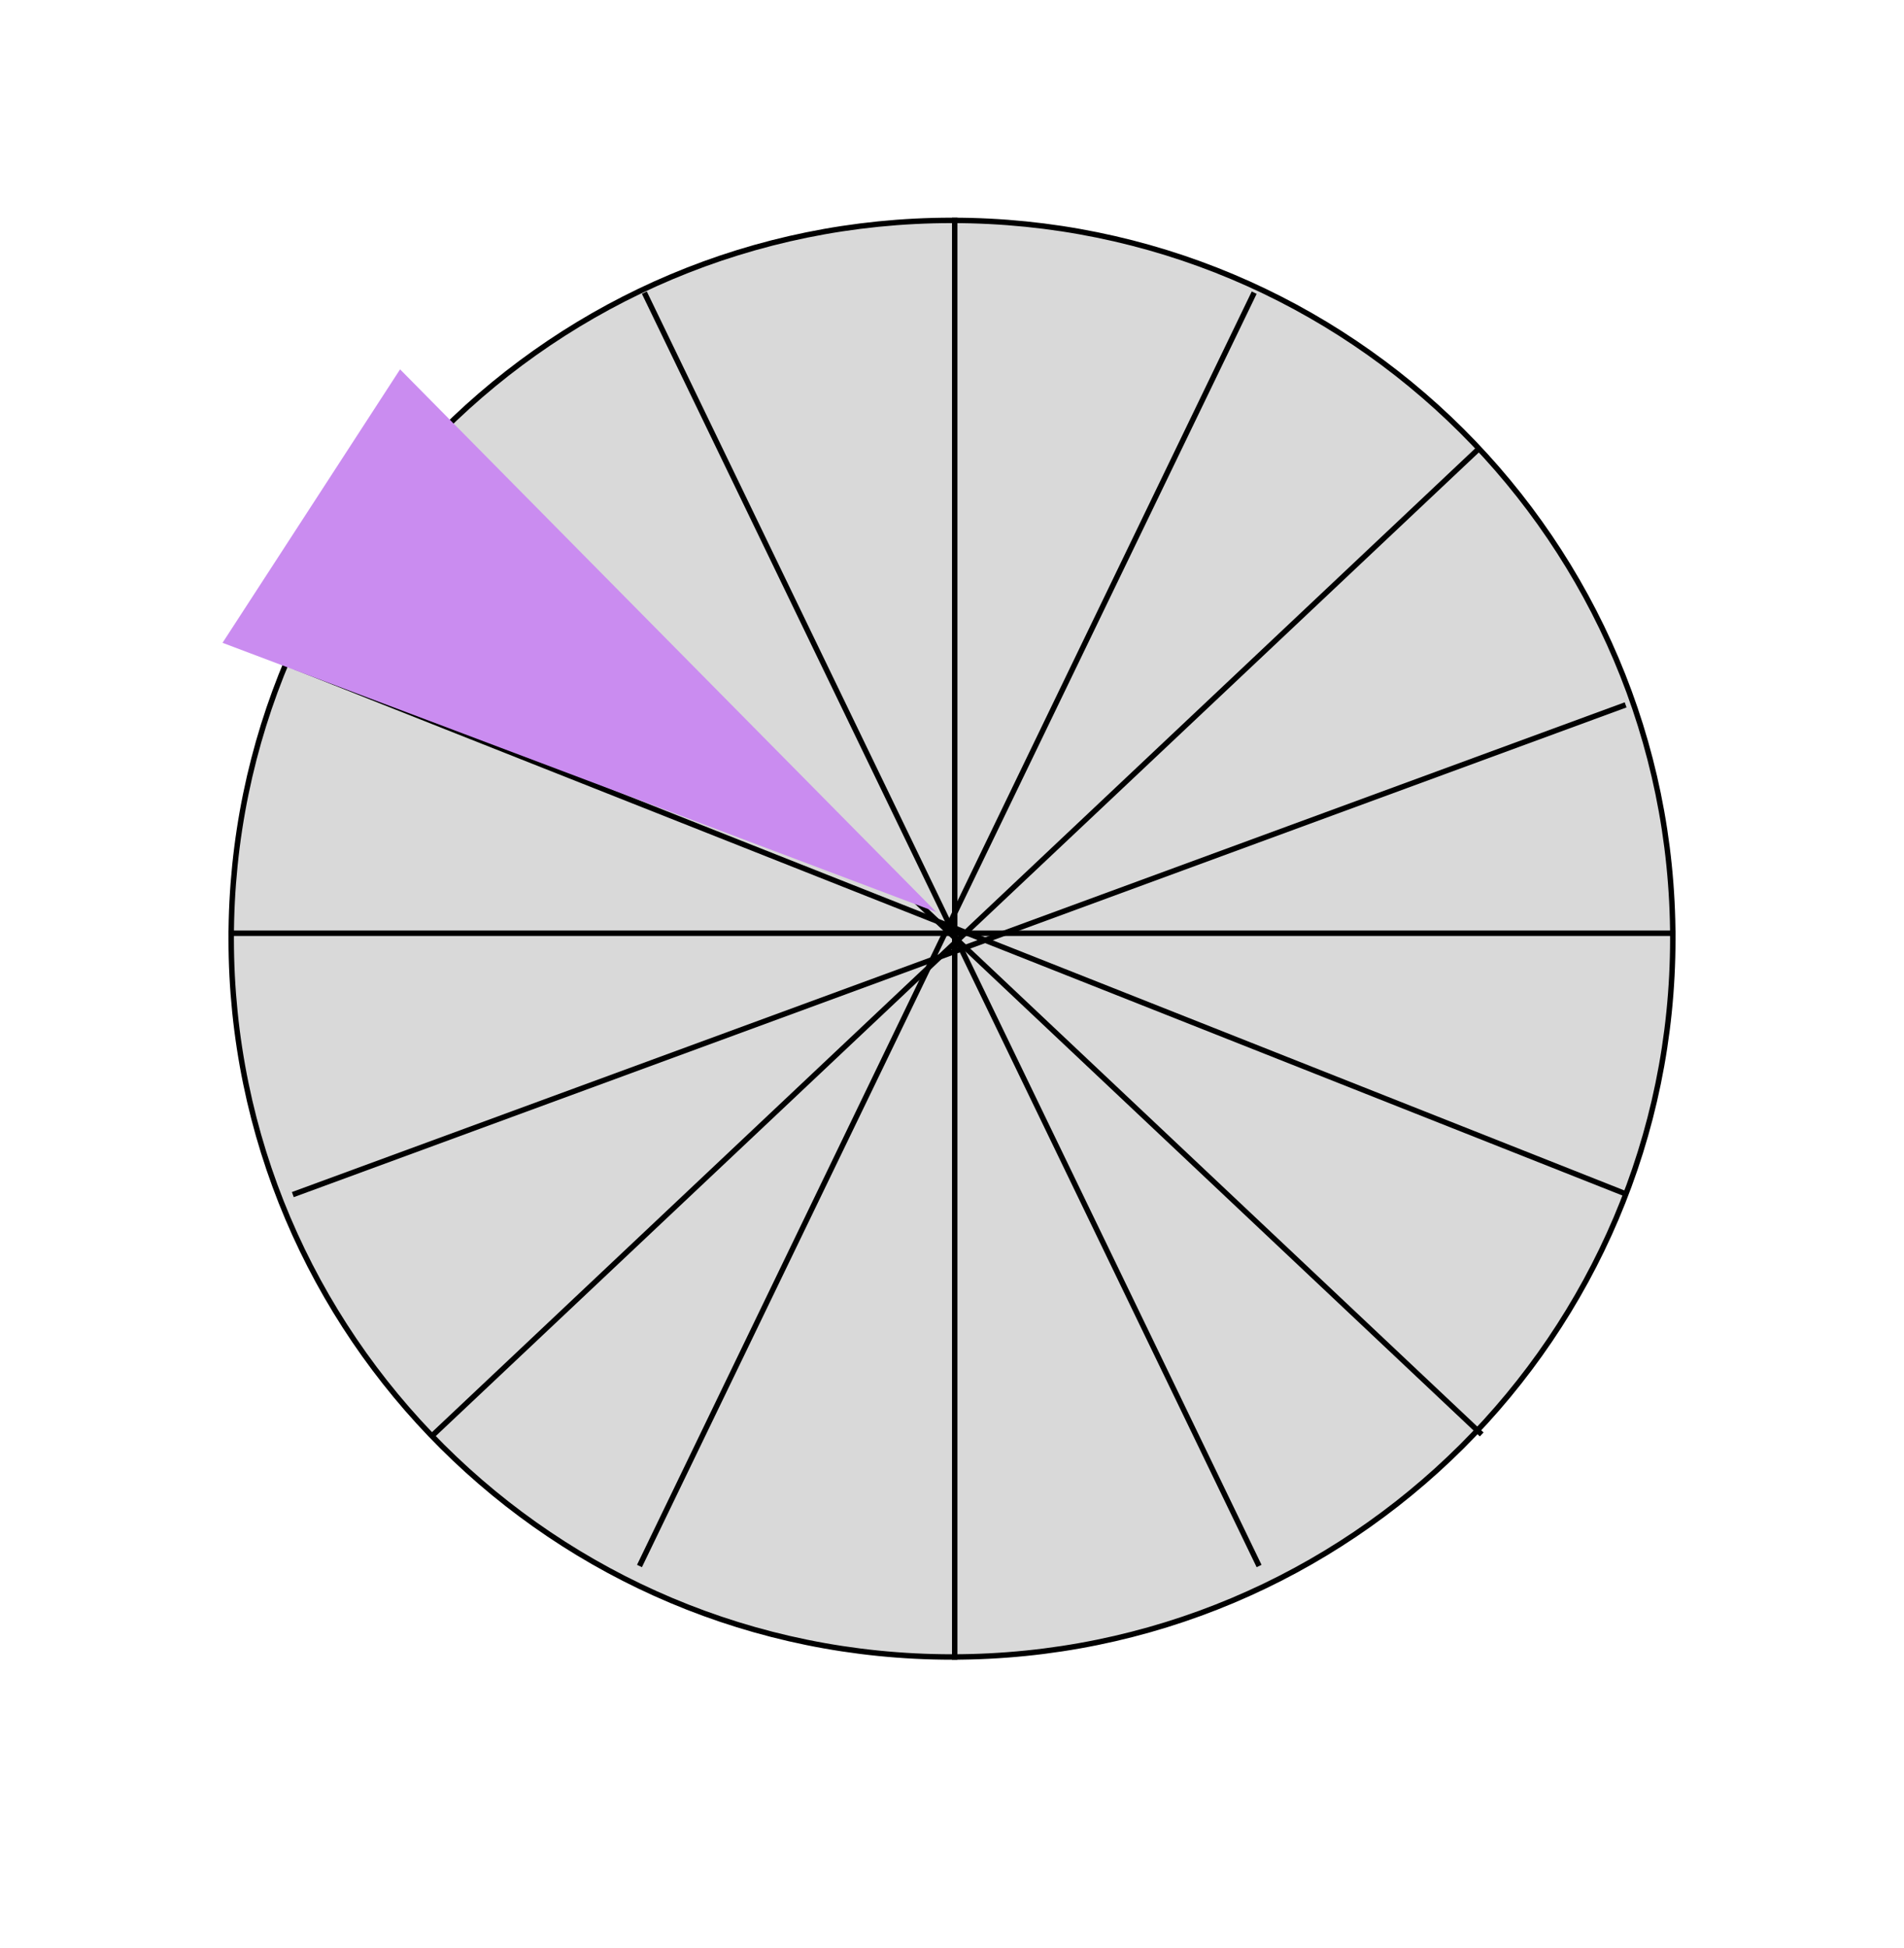 <svg width="350" height="358" viewBox="0 0 350 358" fill="none" xmlns="http://www.w3.org/2000/svg">
<rect width="350" height="358" fill="white"/>
<path d="M307.5 172.5C307.5 245.4 248.18 304.5 175 304.5C101.82 304.5 42.5 245.4 42.5 172.5C42.5 99.6 101.82 40.5 175 40.5C248.18 40.5 307.5 99.6 307.5 172.5Z" fill="#D9D9D9" stroke="black"/>
<line x1="175.5" y1="40" x2="175.5" y2="305" stroke="black"/>
<line x1="42" y1="171.5" x2="308" y2="171.5" stroke="black"/>
<line x1="80.343" y1="82.636" x2="272.372" y2="263.606" stroke="black"/>
<line x1="79.657" y1="263.636" x2="271.657" y2="82.636" stroke="black"/>
<line x1="118.45" y1="53.783" x2="231.45" y2="287.783" stroke="black"/>
<line x1="117.55" y1="287.783" x2="230.55" y2="53.783" stroke="black"/>
<line x1="53.828" y1="219.531" x2="298.828" y2="129.531" stroke="black"/>
<line x1="54.184" y1="122.535" x2="299.184" y2="219.535" stroke="black"/>
<path d="M172.115 167.614L40.906 118.13L73.542 67.876L172.115 167.614Z" fill="#CA8CF0"/>
</svg>
